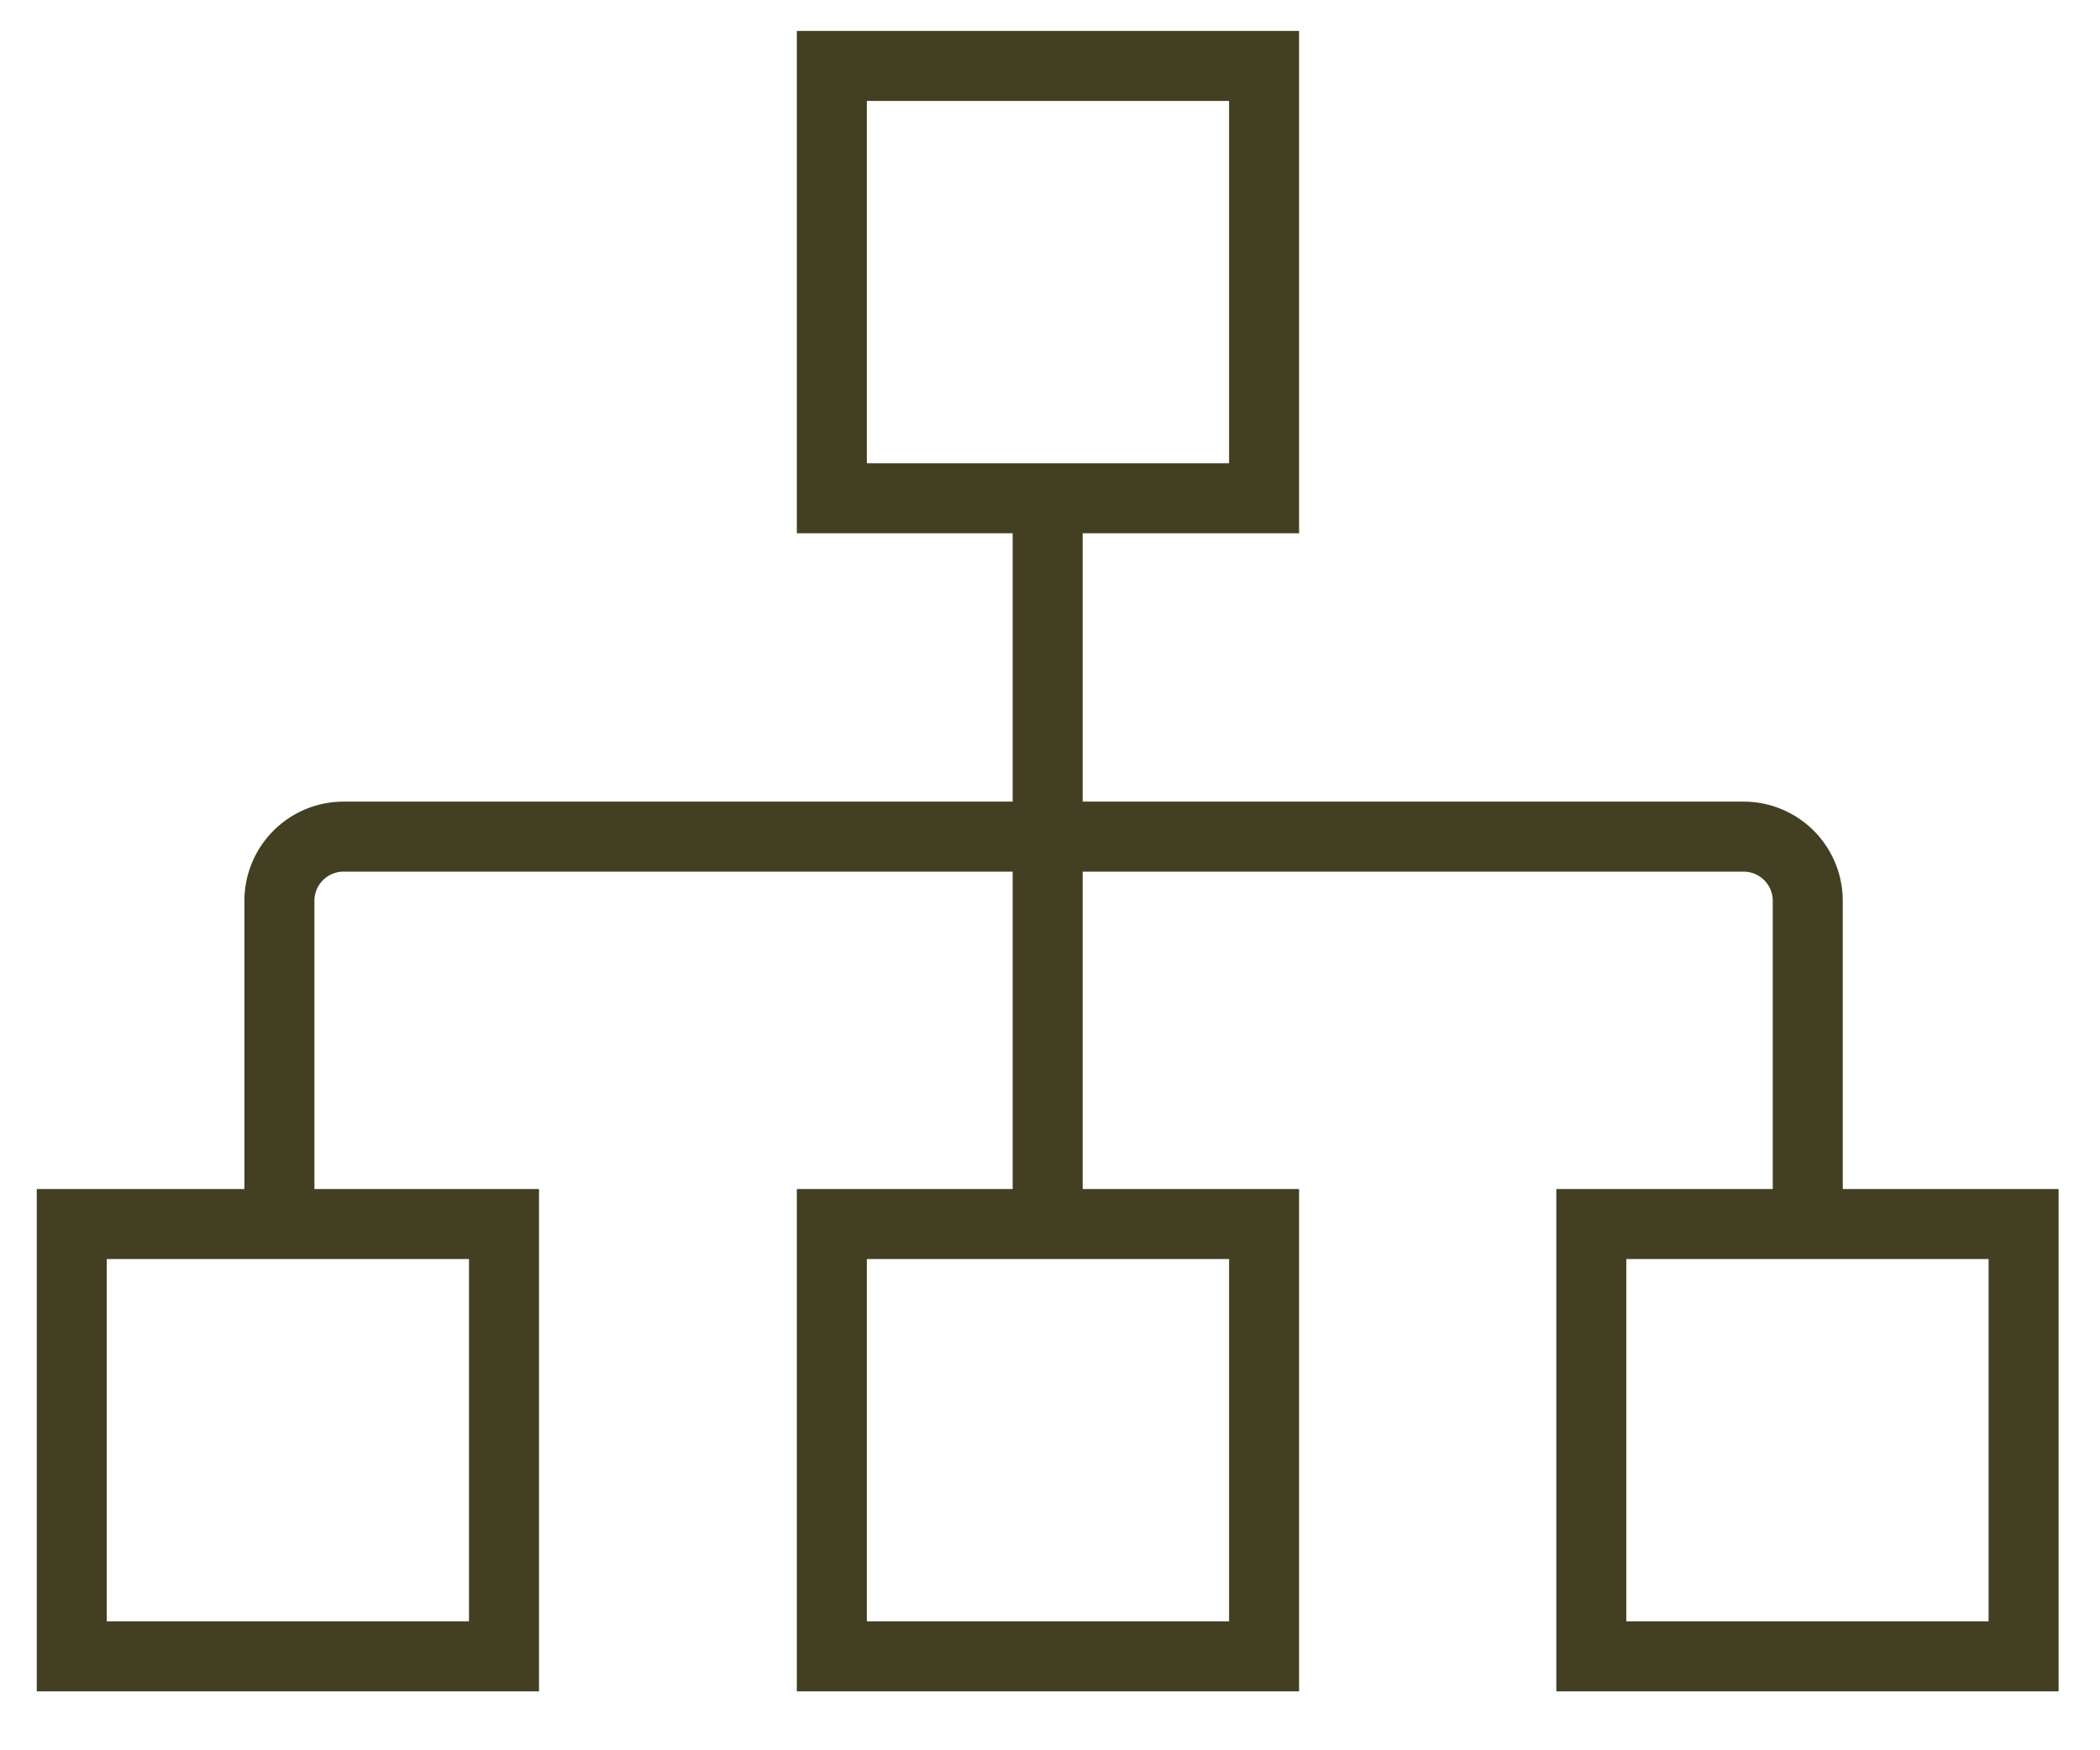 <svg id="Layer_3" data-name="Layer 3" xmlns="http://www.w3.org/2000/svg" viewBox="0 0 36 30"><defs><style>.cls-1{fill:none;stroke:#433f22;stroke-miterlimit:10;stroke-width:1.2px;}</style></defs><title>small_icons_3</title><rect class="cls-1" x="1.23" y="20.98" width="7.41" height="7.41"/><rect class="cls-1" x="27.28" y="20.98" width="7.41" height="7.41"/><rect class="cls-1" x="14.26" y="20.98" width="7.41" height="7.41"/><rect class="cls-1" x="14.26" y="1.13" width="7.41" height="7.41"/><line class="cls-1" x1="17.96" y1="8.54" x2="17.96" y2="20.98"/><path class="cls-1" d="M18,14.34H29.89a1.1,1.1,0,0,1,1.1,1.1V21"/><path class="cls-1" d="M17.82,14.34H5.89a1.1,1.1,0,0,0-1.1,1.1V21"/></svg>
